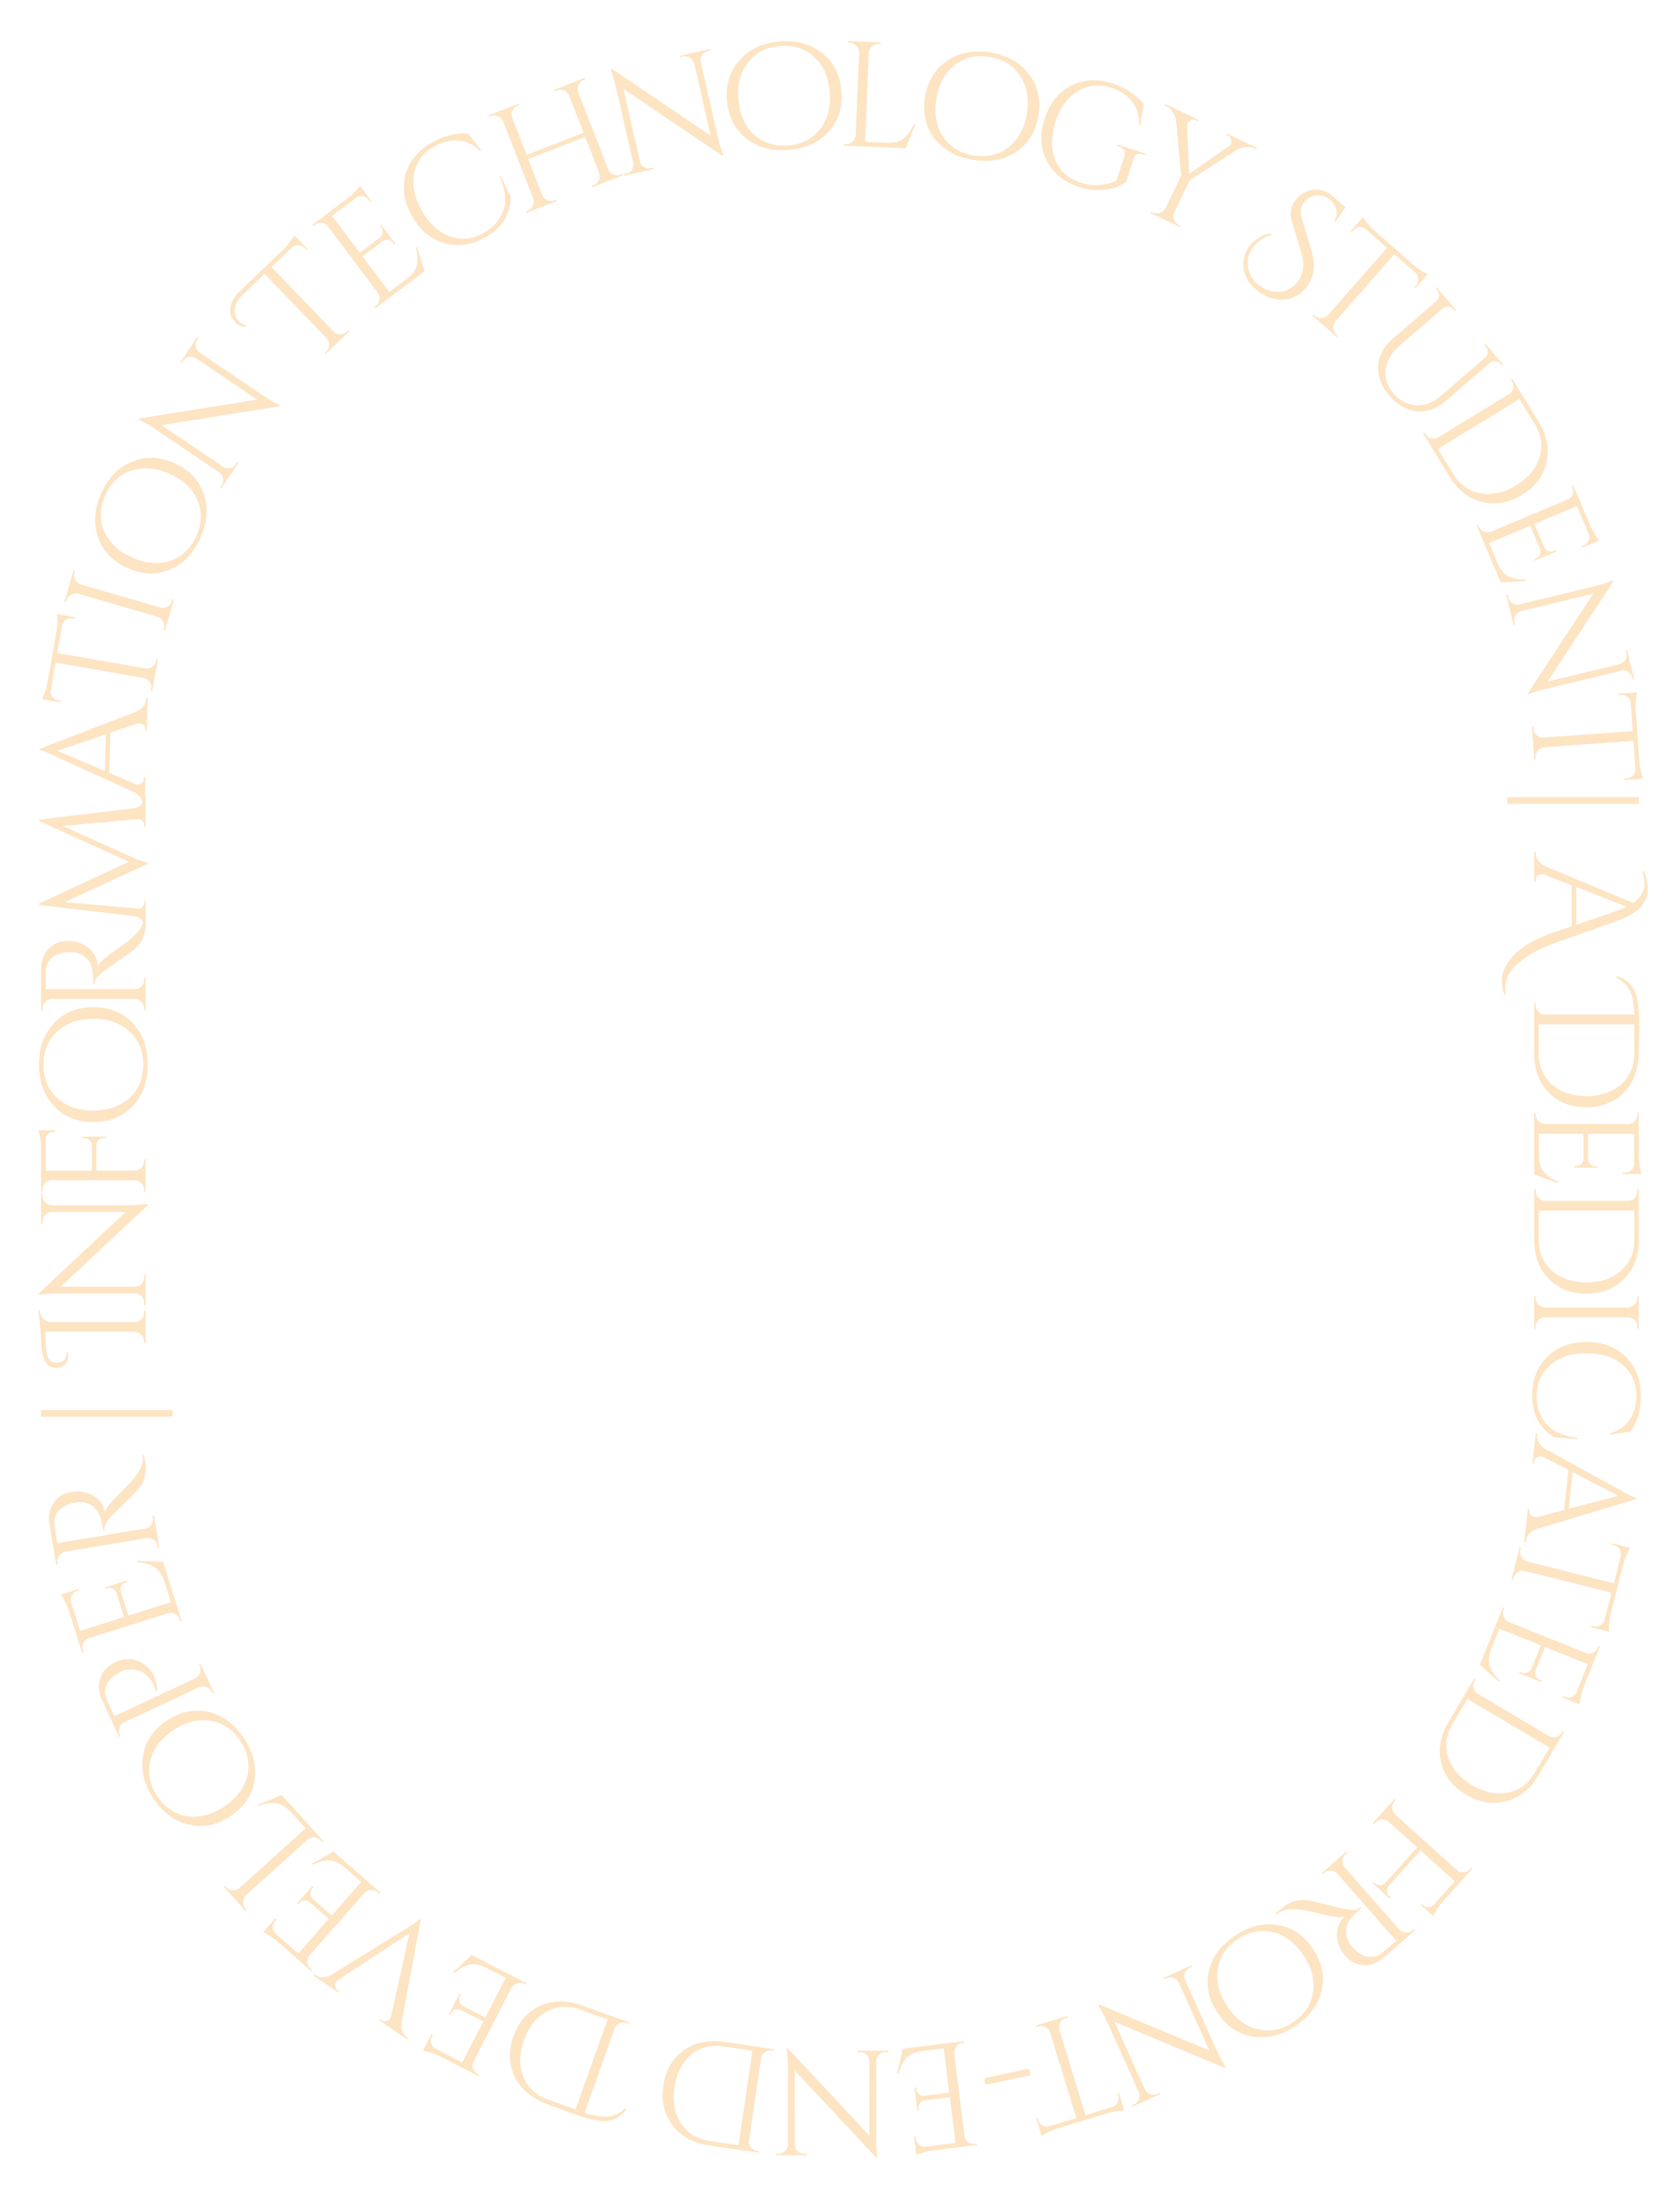 <svg width="360" height="471" viewBox="0 0 360 471" fill="none" xmlns="http://www.w3.org/2000/svg">
<path d="M323.004 170.747H351.164V172.187H323.004V170.747Z" fill="#FDE4C3"/>
<path d="M352.252 186.563C352.828 187.95 353.116 189.283 353.116 190.563C353.116 191.63 352.721 192.728 351.932 193.859C351.505 194.478 350.673 195.171 349.436 195.939C348.582 196.451 347.036 197.102 344.796 197.891L333.724 201.795C331.249 202.691 329.286 203.598 327.836 204.515C326.364 205.454 325.265 206.307 324.54 207.075C323.793 207.843 323.27 208.643 322.972 209.475C322.673 210.307 322.524 210.99 322.524 211.523C322.524 212.078 322.566 212.568 322.652 212.995L322.332 213.027C321.99 212.003 321.82 211 321.82 210.019C321.82 209.038 322.076 208.056 322.588 207.075C323.078 206.094 323.772 205.176 324.668 204.323C326.524 202.488 329.35 200.931 333.148 199.651L336.796 198.403V189.635L331.1 187.427C330.844 187.32 330.588 187.267 330.332 187.267C330.076 187.267 329.798 187.374 329.5 187.587C329.222 187.822 329.084 188.174 329.084 188.643V188.899H328.764V182.467H329.084V182.755C329.084 183.267 329.233 183.768 329.532 184.259C329.852 184.75 330.321 185.155 330.94 185.475L349.948 193.411C351.59 192.259 352.412 190.83 352.412 189.123C352.412 188.355 352.252 187.534 351.932 186.659L352.252 186.563ZM337.756 189.987V198.083L345.212 195.555C346.641 195.064 347.761 194.616 348.572 194.211L337.756 189.987Z" fill="#FDE4C3"/>
<path d="M346.492 209.062C348.305 209.68 349.553 210.715 350.236 212.166C350.918 213.616 351.26 216.187 351.26 219.878C351.26 220.646 351.228 222.587 351.164 225.702C351.1 227.963 350.609 229.958 349.692 231.686C348.774 233.414 347.473 234.758 345.788 235.718C344.124 236.699 342.182 237.19 339.964 237.19C336.614 237.19 333.905 236.123 331.836 233.99C329.788 231.878 328.764 229.115 328.764 225.702V214.854L329.084 214.886V215.27C329.084 215.803 329.254 216.262 329.596 216.646C329.958 217.03 330.396 217.254 330.908 217.318H350.204C350.14 214.651 349.724 212.763 348.956 211.654C348.55 211.078 348.156 210.64 347.772 210.342C347.409 210.043 346.94 209.734 346.364 209.414L346.492 209.062ZM350.204 219.398H329.724V225.702C329.724 228.411 330.662 230.598 332.54 232.262C334.417 233.947 336.892 234.79 339.964 234.79C341.99 234.79 343.772 234.406 345.308 233.638C346.865 232.891 348.07 231.824 348.924 230.438C349.777 229.072 350.204 227.494 350.204 225.702V219.398Z" fill="#FDE4C3"/>
<path d="M329.084 238.723C329.084 239.277 329.276 239.747 329.66 240.131C330.065 240.536 330.545 240.749 331.1 240.771H349.02C349.532 240.771 349.958 240.568 350.3 240.163C350.662 239.757 350.844 239.277 350.844 238.723V238.339L351.164 238.307V247.683C351.164 248.344 351.228 249.059 351.356 249.827C351.484 250.616 351.612 251.171 351.74 251.491H347.708V251.171H348.284C348.796 251.171 349.233 250.989 349.596 250.627C349.958 250.285 350.15 249.869 350.172 249.379V242.851H340.284V248.259C340.305 248.685 340.465 249.048 340.764 249.347C341.062 249.645 341.436 249.795 341.884 249.795H342.332V250.115H337.276V249.795H337.756C338.182 249.795 338.545 249.645 338.844 249.347C339.142 249.069 339.302 248.717 339.324 248.291V242.851H329.756V247.427C329.756 249.005 330.108 250.211 330.812 251.043C331.516 251.875 332.561 252.568 333.948 253.123V253.443L328.764 251.587V238.307H329.084V238.723Z" fill="#FDE4C3"/>
<path d="M351.164 265.601C351.164 269.015 350.129 271.777 348.06 273.889C346.012 276.023 343.313 277.089 339.964 277.089C336.614 277.089 333.905 276.023 331.836 273.889C329.788 271.777 328.764 269.015 328.764 265.601V254.753H329.084V255.169C329.084 255.724 329.276 256.193 329.66 256.577C330.065 256.983 330.545 257.196 331.1 257.217H349.02C349.532 257.217 349.958 257.004 350.3 256.577C350.662 256.172 350.844 255.703 350.844 255.169V254.785L351.164 254.753V265.601ZM350.204 259.297H329.724V265.601C329.724 267.393 330.15 268.972 331.004 270.337C331.857 271.724 333.052 272.791 334.588 273.537C336.145 274.305 337.937 274.689 339.964 274.689C343.036 274.689 345.51 273.847 347.388 272.161C349.265 270.497 350.204 268.311 350.204 265.601V259.297Z" fill="#FDE4C3"/>
<path d="M329.084 278.025C329.084 278.58 329.276 279.049 329.66 279.433C330.065 279.838 330.545 280.052 331.1 280.073H348.86C349.414 280.052 349.884 279.838 350.268 279.433C350.652 279.049 350.844 278.58 350.844 278.025V277.609H351.164V284.617H350.844V284.201C350.844 283.646 350.652 283.166 350.268 282.761C349.884 282.377 349.414 282.174 348.86 282.153H331.1C330.545 282.153 330.065 282.356 329.66 282.761C329.276 283.166 329.084 283.646 329.084 284.201V284.617H328.764V277.609H329.084V278.025Z" fill="#FDE4C3"/>
<path d="M328.316 298.889C328.337 295.518 329.414 292.766 331.548 290.633C333.681 288.521 336.486 287.465 339.964 287.465C343.462 287.465 346.278 288.521 348.412 290.633C350.545 292.766 351.612 295.582 351.612 299.081C351.612 301.94 350.886 304.468 349.436 306.665L344.924 307.305V307.017C346.758 306.548 348.166 305.598 349.148 304.169C350.15 302.74 350.652 301.044 350.652 299.081C350.652 296.286 349.681 294.046 347.74 292.361C345.798 290.697 343.228 289.865 340.028 289.865C336.828 289.865 334.246 290.686 332.284 292.329C330.342 293.993 329.34 296.18 329.276 298.889C329.276 301.278 329.926 303.273 331.228 304.873C332.636 306.601 334.929 307.646 338.108 308.009V308.265L333.084 307.881C329.905 305.94 328.316 302.942 328.316 298.889Z" fill="#FDE4C3"/>
<path d="M326.993 330.119L326.967 330.373L326.649 330.34L327.391 323.179L327.709 323.212L327.679 323.498C327.633 323.944 327.737 324.287 327.991 324.528C328.264 324.792 328.527 324.937 328.782 324.964C329.037 324.99 329.296 324.974 329.559 324.915L335.181 323.439L336.072 314.845L330.85 312.148C330.604 312.037 330.354 311.968 330.099 311.942C329.866 311.918 329.589 311.996 329.27 312.178C328.97 312.383 328.797 312.708 328.751 313.153L328.721 313.44L328.403 313.407L329.066 307.009L329.384 307.042L329.354 307.329C329.299 307.859 329.415 308.397 329.702 308.941C329.989 309.485 330.445 309.951 331.07 310.337L347.449 319.305C349.086 320.268 350.138 320.774 350.605 320.822L350.575 321.109L329.289 327.525C328.6 327.754 328.06 328.106 327.667 328.58C327.275 329.054 327.05 329.567 326.993 330.119ZM336.987 315.326L336.176 323.156L346.789 320.395L336.987 315.326Z" fill="#FDE4C3"/>
<path d="M341.526 348.359C342.022 348.484 342.491 348.415 342.931 348.151C343.392 347.893 343.692 347.529 343.833 347.058L345.314 341.162L326.725 336.49C326.181 336.375 325.677 336.457 325.211 336.736C324.74 337.036 324.436 337.454 324.301 337.992L324.2 338.396L323.89 338.318L325.598 331.521L325.908 331.599L325.807 332.002C325.671 332.54 325.743 333.042 326.022 333.508C326.296 333.995 326.689 334.314 327.201 334.464L345.821 339.144L347.303 333.248C347.408 332.746 347.318 332.272 347.034 331.827C346.765 331.408 346.382 331.136 345.886 331.011L345.358 330.878L345.405 330.56L349.316 331.543C349.114 331.822 348.854 332.329 348.538 333.063C348.221 333.797 347.982 334.485 347.821 335.127L345.185 345.616C344.93 346.63 344.792 347.486 344.77 348.185C344.764 348.909 344.774 349.352 344.8 349.512L340.889 348.529L340.998 348.227L341.526 348.359Z" fill="#FDE4C3"/>
<path d="M322.216 344.785C322.009 345.3 322.013 345.807 322.226 346.306C322.452 346.833 322.818 347.21 323.324 347.436L339.956 354.109C340.431 354.3 340.902 354.27 341.37 354.021C341.858 353.78 342.205 353.402 342.411 352.888L342.554 352.531L342.863 352.621L339.372 361.322C339.126 361.936 338.919 362.623 338.752 363.384C338.577 364.164 338.489 364.726 338.488 365.071L334.746 363.57L334.866 363.273L335.4 363.487C335.875 363.678 336.349 363.672 336.82 363.471C337.284 363.289 337.617 362.974 337.82 362.527L340.25 356.468L331.073 352.787L329.06 357.806C328.921 358.21 328.934 358.606 329.1 358.994C329.266 359.382 329.557 359.66 329.973 359.827L330.389 359.994L330.269 360.291L325.577 358.408L325.696 358.111L326.142 358.29C326.538 358.449 326.93 358.445 327.318 358.279C327.699 358.133 327.978 357.866 328.157 357.478L330.183 352.429L321.303 348.866L319.599 353.113C319.011 354.578 318.889 355.828 319.232 356.862C319.576 357.897 320.288 358.929 321.368 359.961L321.249 360.257L317.129 356.605L322.074 344.28L322.371 344.399L322.216 344.785Z" fill="#FDE4C3"/>
<path d="M329.675 380.253C327.936 383.19 325.639 385.041 322.782 385.804C319.933 386.597 317.068 386.141 314.185 384.435C311.303 382.73 309.514 380.432 308.82 377.542C308.133 374.681 308.659 371.782 310.397 368.845L315.922 359.509L316.197 359.672L315.985 360.03C315.703 360.507 315.629 361.009 315.764 361.535C315.906 362.09 316.211 362.518 316.677 362.819L332.099 371.945C332.54 372.206 333.016 372.24 333.527 372.046C334.045 371.882 334.44 371.571 334.712 371.112L334.907 370.781L335.199 370.917L329.675 380.253ZM332.059 374.338L314.434 363.908L311.223 369.334C310.311 370.876 309.874 372.452 309.913 374.061C309.941 375.689 310.426 377.216 311.368 378.641C312.317 380.095 313.663 381.338 315.407 382.37C318.051 383.934 320.61 384.469 323.084 383.975C325.547 383.499 327.469 382.095 328.848 379.764L332.059 374.338Z" fill="#FDE4C3"/>
<path d="M294.66 403.402C294.977 403.688 295.347 403.819 295.768 403.797C296.176 403.79 296.53 403.636 296.831 403.333L303.679 395.719L297.564 390.22C297.152 389.849 296.66 389.678 296.087 389.709C295.531 389.753 295.067 389.982 294.696 390.394L294.418 390.703L294.18 390.489L298.866 385.279L299.104 385.493L298.826 385.802C298.455 386.215 298.284 386.692 298.313 387.234C298.343 387.807 298.557 388.286 298.955 388.673L312.279 400.656C312.66 400.999 313.12 401.126 313.659 401.037C314.2 400.978 314.648 400.75 315.005 400.353L315.262 400.068L315.521 400.258L309.251 407.229C308.638 407.911 308.151 408.564 307.791 409.187C307.432 409.811 307.212 410.23 307.133 410.446L304.444 408.028L304.658 407.79L305.015 408.111C305.332 408.396 305.702 408.528 306.124 408.505C306.561 408.497 306.93 408.327 307.23 407.994L311.745 402.973L304.393 396.361L297.567 403.951C297.297 404.282 297.174 404.659 297.196 405.081C297.218 405.503 297.396 405.863 297.729 406.163L298.062 406.462L297.848 406.7L294.089 403.319L294.303 403.081L294.66 403.402Z" fill="#FDE4C3"/>
<path d="M297.644 417.047L299.183 415.696L286.6 401.364C286.234 400.948 285.773 400.714 285.217 400.662C284.659 400.641 284.163 400.821 283.731 401.201L283.442 401.454L283.207 401.235L288.473 396.611L288.684 396.851L288.372 397.126C287.955 397.492 287.729 397.946 287.694 398.488C287.642 399.044 287.792 399.537 288.142 399.968L299.859 413.314C300.241 413.716 300.711 413.928 301.269 413.95C301.825 414.001 302.312 413.843 302.728 413.477L303.041 413.203L303.252 413.443L296.76 419.144C295.301 420.425 293.796 421.022 292.244 420.937C290.707 420.867 289.368 420.183 288.228 418.885C287.102 417.602 286.524 416.136 286.496 414.486C286.465 412.867 287.018 411.558 288.157 410.558C287.818 410.657 287.34 410.679 286.724 410.624C286.106 410.599 285.513 410.523 284.947 410.395C281.837 409.634 279.87 409.204 279.045 409.105C278.234 409.022 277.663 408.97 277.332 408.948C277.015 408.943 276.682 408.951 276.332 408.974C275.983 408.997 275.662 409.051 275.369 409.138C274.707 409.322 274.112 409.646 273.583 410.11L273.372 409.87L274.694 408.709C275.384 408.103 276.13 407.661 276.935 407.38C277.753 407.116 278.427 406.978 278.957 406.968C279.485 406.987 279.967 407.018 280.402 407.061C280.836 407.135 282.161 407.448 284.377 408C286.594 408.552 287.867 408.854 288.196 408.905C288.539 408.973 288.883 409.026 289.229 409.063C290.22 409.158 290.973 408.98 291.486 408.53L291.697 408.77C291.554 408.867 291.379 409.006 291.171 409.189C290.962 409.372 290.713 409.606 290.422 409.889C288.477 411.682 287.958 413.614 288.867 415.684C289.052 416.089 289.264 416.427 289.504 416.7C289.757 416.988 289.919 417.173 289.989 417.253C290.964 418.299 292.005 418.918 293.111 419.111C294.217 419.304 295.24 419.03 296.18 418.29C296.579 417.968 297.067 417.554 297.644 417.047Z" fill="#FDE4C3"/>
<path d="M283.166 426.473C282.435 429.526 280.551 432.044 277.516 434.029C274.462 436.025 271.391 436.746 268.301 436.192C265.223 435.655 262.733 433.932 260.83 431.022C258.927 428.111 258.341 425.13 259.073 422.077C259.816 419.042 261.714 416.527 264.768 414.531C267.803 412.546 270.86 411.822 273.938 412.358C277.027 412.913 279.524 414.645 281.427 417.555C283.329 420.466 283.909 423.438 283.166 426.473ZM272.877 413.893C270.285 413.243 267.757 413.723 265.293 415.334C262.829 416.945 261.384 419.062 260.958 421.686C260.514 424.321 261.168 426.977 262.919 429.656C264.67 432.334 266.842 433.998 269.434 434.649C272.007 435.311 274.526 434.836 276.99 433.225C279.455 431.614 280.908 429.491 281.352 426.856C281.778 424.233 281.115 421.582 279.364 418.904C277.613 416.225 275.451 414.555 272.877 413.893Z" fill="#FDE4C3"/>
<path d="M243.025 450.742C243.512 450.522 243.851 450.159 244.043 449.651C244.244 449.163 244.245 448.671 244.045 448.176L237.259 433.123C236.75 431.995 236.2 430.956 235.608 430.006L235.313 429.507L235.575 429.389L259.129 439.2L252.579 424.672C252.36 424.185 251.997 423.846 251.489 423.654C250.99 423.481 250.497 423.504 250.011 423.724L249.456 423.973L249.325 423.682L255.334 420.973L255.466 421.264L254.912 421.514C254.425 421.733 254.082 422.087 253.881 422.576C253.689 423.083 253.706 423.59 253.934 424.096L260.76 439.236C261.295 440.423 261.841 441.452 262.398 442.324L262.666 442.765L262.375 442.896L238.822 433.085L245.345 447.555C245.592 448.052 245.965 448.387 246.464 448.559C246.972 448.752 247.469 448.738 247.956 448.519L248.51 448.269L248.641 448.561L242.632 451.27L242.5 450.978L243.025 450.742Z" fill="#FDE4C3"/>
<path d="M222.51 454.156C222.66 454.646 222.962 455.011 223.415 455.251C223.874 455.512 224.342 455.581 224.817 455.457L230.63 453.676L225.013 435.349C224.83 434.825 224.498 434.436 224.019 434.181C223.519 433.933 223.004 433.89 222.473 434.052L222.075 434.174L221.982 433.868L228.682 431.815L228.776 432.121L228.378 432.243C227.848 432.405 227.455 432.726 227.201 433.206C226.926 433.692 226.856 434.193 226.992 434.709L232.619 453.066L238.432 451.284C238.915 451.114 239.274 450.792 239.508 450.319C239.728 449.872 239.763 449.404 239.613 448.914L239.454 448.394L239.75 448.27L240.932 452.125C240.588 452.096 240.02 452.136 239.228 452.245C238.436 452.354 237.724 452.505 237.092 452.699L226.75 455.869C225.751 456.175 224.947 456.5 224.338 456.843C223.715 457.212 223.341 457.449 223.217 457.554L222.036 453.699L222.351 453.636L222.51 454.156Z" fill="#FDE4C3"/>
<path d="M220.743 443.796L220.703 444.524L211.317 446.538L210.982 445.89L211.015 445.13L220.401 443.116L220.743 443.796Z" fill="#FDE4C3"/>
<path d="M206.252 437.579C205.702 437.647 205.26 437.896 204.926 438.324C204.574 438.776 204.421 439.279 204.468 439.832L206.677 457.616C206.74 458.124 206.994 458.522 207.438 458.811C207.885 459.121 208.384 459.242 208.934 459.173L209.315 459.126L209.386 459.44L200.082 460.595C199.425 460.677 198.724 460.828 197.978 461.05C197.21 461.274 196.676 461.47 196.374 461.636L195.877 457.635L196.194 457.595L196.265 458.167C196.328 458.675 196.562 459.087 196.967 459.402C197.35 459.72 197.787 459.859 198.276 459.82L204.755 459.015L203.536 449.202L198.169 449.869C197.748 449.943 197.408 450.146 197.149 450.479C196.889 450.813 196.787 451.202 196.842 451.646L196.897 452.091L196.58 452.13L195.957 447.113L196.274 447.073L196.333 447.55C196.386 447.973 196.579 448.315 196.912 448.574C197.224 448.836 197.593 448.952 198.019 448.92L203.418 448.25L202.238 438.755L197.697 439.319C196.131 439.513 194.978 440.011 194.239 440.812C193.5 441.614 192.941 442.736 192.561 444.181L192.244 444.22L193.447 438.847L206.626 437.21L206.665 437.528L206.252 437.579Z" fill="#FDE4C3"/>
<path d="M166.858 461.321C167.392 461.321 167.85 461.13 168.235 460.746C168.619 460.384 168.822 459.936 168.844 459.403L168.859 442.891C168.86 441.653 168.787 440.48 168.638 439.371L168.575 438.795L168.863 438.795L186.286 457.435L186.3 441.499C186.301 440.965 186.109 440.507 185.726 440.122C185.342 439.759 184.883 439.577 184.35 439.577L183.742 439.576L183.742 439.256L190.334 439.262L190.334 439.582L189.726 439.582C189.193 439.581 188.734 439.762 188.35 440.125C187.965 440.508 187.773 440.977 187.772 441.532L187.757 458.14C187.756 459.441 187.83 460.604 187.978 461.628L188.041 462.14L187.721 462.14L170.298 443.5L170.284 459.372C170.305 459.927 170.507 460.386 170.891 460.749C171.274 461.133 171.733 461.325 172.266 461.326L172.874 461.326L172.874 461.646L166.282 461.64L166.282 461.32L166.858 461.321Z" fill="#FDE4C3"/>
<path d="M151.887 459.533C148.509 459.039 145.926 457.615 144.136 455.261C142.322 452.926 141.658 450.101 142.143 446.787C142.628 443.473 144.076 440.947 146.487 439.208C148.874 437.488 151.756 436.875 155.133 437.37L165.866 438.942L165.82 439.259L165.408 439.198C164.859 439.118 164.367 439.24 163.932 439.564C163.472 439.907 163.191 440.351 163.09 440.896L160.493 458.627C160.419 459.134 160.568 459.587 160.941 459.986C161.289 460.404 161.727 460.651 162.255 460.729L162.635 460.784L162.62 461.106L151.887 459.533ZM158.263 459.497L161.231 439.233L154.994 438.32C153.221 438.06 151.597 438.254 150.122 438.9C148.626 439.543 147.398 440.571 146.437 441.982C145.451 443.412 144.811 445.129 144.518 447.135C144.072 450.174 144.548 452.745 145.943 454.847C147.317 456.945 149.345 458.191 152.026 458.584L158.263 459.497Z" fill="#FDE4C3"/>
<path d="M134.306 451.816C133.114 453.317 131.72 454.145 130.125 454.3C128.529 454.456 125.993 453.914 122.517 452.675C121.793 452.417 119.975 451.735 117.063 450.628C114.955 449.808 113.241 448.676 111.921 447.232C110.602 445.787 109.773 444.11 109.435 442.2C109.069 440.304 109.259 438.31 110.004 436.22C111.129 433.066 113.044 430.872 115.748 429.639C118.425 428.42 121.371 428.383 124.587 429.529L134.804 433.173L134.667 433.464L134.305 433.335C133.803 433.155 133.313 433.162 132.837 433.355C132.354 433.567 131.996 433.904 131.763 434.365L125.283 452.54C127.816 453.375 129.734 453.618 131.037 453.267C131.715 453.078 132.26 452.854 132.67 452.592C133.073 452.351 133.522 452.013 134.017 451.578L134.306 451.816ZM123.323 451.841L130.202 432.551L124.264 430.434C121.712 429.524 119.337 429.673 117.139 430.883C114.921 432.085 113.297 434.133 112.265 437.026C111.584 438.935 111.347 440.742 111.555 442.447C111.735 444.165 112.335 445.658 113.355 446.928C114.354 448.19 115.698 449.122 117.386 449.724L123.323 451.841Z" fill="#FDE4C3"/>
<path d="M112.352 424.921C111.859 424.667 111.353 424.624 110.836 424.79C110.291 424.965 109.881 425.294 109.609 425.778L101.419 441.717C101.185 442.172 101.17 442.644 101.375 443.133C101.57 443.641 101.914 444.022 102.407 444.275L102.749 444.451L102.631 444.75L94.291 440.465C93.703 440.163 93.038 439.893 92.297 439.656C91.536 439.409 90.984 439.269 90.641 439.237L92.484 435.651L92.768 435.797L92.505 436.309C92.271 436.765 92.233 437.237 92.389 437.725C92.527 438.203 92.809 438.564 93.236 438.808L99.043 441.791L103.562 432.996L98.751 430.524C98.362 430.348 97.966 430.325 97.564 430.454C97.162 430.583 96.859 430.847 96.654 431.246L96.449 431.644L96.165 431.498L98.475 427.001L98.76 427.147L98.541 427.574C98.346 427.953 98.313 428.344 98.442 428.746C98.552 429.139 98.792 429.442 99.162 429.656L104 432.142L108.373 423.632L104.303 421.541C102.899 420.819 101.666 420.581 100.604 420.827C99.542 421.073 98.448 421.686 97.321 422.666L97.036 422.52L101.056 418.757L112.868 424.826L112.722 425.111L112.352 424.921Z" fill="#FDE4C3"/>
<path d="M72.496 426.795L67.177 423.18L67.357 422.915L67.595 423.077C68.036 423.377 68.564 423.529 69.18 423.535C69.783 423.558 70.394 423.38 71.013 423.001L87.087 413.072C88.711 412.086 89.655 411.4 89.919 411.011L90.157 411.173L86.063 433.192C85.926 433.925 85.989 434.573 86.25 435.138C86.481 435.708 86.817 436.143 87.259 436.443L87.47 436.587L87.29 436.851L81.336 432.804L81.516 432.539L81.754 432.701C82.124 432.953 82.491 433.021 82.853 432.906C83.185 432.797 83.423 432.636 83.567 432.424C83.699 432.23 83.793 431.997 83.848 431.726L87.743 414.098L72.548 424.044C72.333 424.208 72.16 424.387 72.028 424.581C71.884 424.793 71.831 425.079 71.87 425.441C71.878 425.808 72.068 426.117 72.438 426.369L72.676 426.531L72.496 426.795Z" fill="#FDE4C3"/>
<path d="M80.942 405.343C80.526 404.977 80.047 404.811 79.505 404.845C78.933 404.882 78.456 405.101 78.073 405.503L66.232 418.954C65.894 419.339 65.764 419.793 65.843 420.317C65.907 420.857 66.148 421.31 66.564 421.677L66.853 421.93L66.665 422.192L59.627 415.996C59.131 415.559 58.552 415.135 57.891 414.724C57.214 414.298 56.713 414.028 56.389 413.913L59.053 410.886L59.293 411.098L58.912 411.53C58.574 411.914 58.421 412.362 58.454 412.874C58.47 413.372 58.656 413.791 59.01 414.131L63.91 418.445L70.443 411.023L66.384 407.449C66.05 407.183 65.672 407.064 65.25 407.091C64.829 407.118 64.47 407.299 64.174 407.635L63.878 407.972L63.638 407.76L66.978 403.965L67.219 404.177L66.902 404.537C66.62 404.857 66.492 405.228 66.519 405.65C66.53 406.057 66.688 406.41 66.994 406.708L71.078 410.302L77.4 403.12L73.965 400.097C72.78 399.054 71.643 398.521 70.553 398.5C69.463 398.479 68.252 398.805 66.92 399.48L66.68 399.268L71.498 396.603L81.466 405.378L81.254 405.618L80.942 405.343Z" fill="#FDE4C3"/>
<path d="M68.74 394.242C68.369 393.83 67.912 393.61 67.37 393.583C66.797 393.553 66.298 393.716 65.872 394.072L52.708 405.946C52.31 406.333 52.105 406.806 52.091 407.364C52.047 407.921 52.211 408.405 52.583 408.817L52.861 409.126L52.624 409.34L47.93 404.137L48.167 403.922L48.446 404.231C48.96 404.802 49.599 405.016 50.361 404.874C50.728 404.802 51.045 404.645 51.315 404.402L65.476 391.627L62.411 388.229C61.354 387.057 60.285 386.398 59.205 386.252C58.125 386.105 56.885 386.291 55.483 386.808L55.269 386.57L60.362 384.476L69.257 394.337L69.019 394.551L68.74 394.242Z" fill="#FDE4C3"/>
<path d="M40.518 390.843C37.458 390.145 34.919 388.29 32.901 385.276C30.871 382.245 30.116 379.182 30.637 376.086C31.139 373.003 32.835 370.493 35.724 368.558C38.614 366.624 41.589 366.005 44.649 366.703C47.692 367.413 50.228 369.283 52.258 372.314C54.276 375.328 55.033 378.376 54.531 381.46C54.011 384.555 52.306 387.071 49.416 389.005C46.527 390.94 43.561 391.553 40.518 390.843ZM52.984 380.416C53.606 377.817 53.098 375.294 51.46 372.848C49.822 370.402 47.689 368.981 45.061 368.584C42.421 368.169 39.772 368.852 37.113 370.632C34.454 372.413 32.814 374.603 32.192 377.201C31.558 379.782 32.06 382.296 33.699 384.742C35.337 387.188 37.476 388.619 40.115 389.033C42.743 389.43 45.387 388.739 48.045 386.958C50.704 385.178 52.351 382.997 52.984 380.416Z" fill="#FDE4C3"/>
<path d="M24.838 355.969C25.689 355.571 26.562 355.375 27.459 355.379C29.13 355.376 30.61 356.049 31.901 357.4C32.356 357.87 32.679 358.308 32.869 358.714C33.429 359.912 33.69 361.05 33.652 362.127L33.362 362.263C33.012 360.708 32.248 359.475 31.069 358.566C30.031 357.757 28.803 357.447 27.385 357.639C26.945 357.704 26.55 357.818 26.203 357.98C25.855 358.143 25.642 358.242 25.565 358.279C24.23 358.95 23.325 359.809 22.849 360.856C22.353 361.911 22.39 363.048 22.959 364.266L24.518 367.599L41.824 359.508C42.317 359.254 42.666 358.867 42.871 358.347C43.047 357.817 43.018 357.301 42.783 356.799L42.606 356.422L42.896 356.286L45.865 362.635L45.575 362.77L45.398 362.393C45.164 361.891 44.791 361.547 44.28 361.362C43.742 361.166 43.216 361.176 42.705 361.392L26.501 368.968C26.044 369.252 25.743 369.64 25.597 370.133C25.431 370.634 25.461 371.127 25.687 371.61L25.849 371.958L25.573 372.122L22.035 364.556C21.168 362.701 20.988 361.007 21.496 359.474C21.985 357.951 23.099 356.782 24.838 355.969Z" fill="#FDE4C3"/>
<path d="M38.508 346.904C38.341 346.376 38.016 345.986 37.534 345.736C37.025 345.472 36.503 345.413 35.968 345.56L18.884 350.97C18.396 351.124 18.05 351.446 17.847 351.936C17.624 352.431 17.596 352.944 17.763 353.473L17.879 353.839L17.584 353.966L14.754 345.027C14.554 344.397 14.277 343.735 13.923 343.041C13.563 342.327 13.274 341.837 13.055 341.571L16.899 340.354L16.995 340.659L16.446 340.832C15.958 340.987 15.596 341.292 15.36 341.747C15.117 342.182 15.06 342.637 15.187 343.111L17.158 349.334L26.585 346.35L24.952 341.194C24.803 340.794 24.541 340.496 24.166 340.301C23.791 340.107 23.39 340.077 22.963 340.212L22.536 340.348L22.439 340.043L27.26 338.516L27.356 338.822L26.899 338.966C26.492 339.095 26.191 339.347 25.997 339.722C25.796 340.076 25.749 340.46 25.858 340.874L27.5 346.06L36.621 343.172L35.24 338.809C34.764 337.304 34.064 336.261 33.142 335.681C32.22 335.1 31.014 334.754 29.524 334.644L29.428 334.339L34.93 334.544L38.939 347.204L38.634 347.301L38.508 346.904Z" fill="#FDE4C3"/>
<path d="M11.949 328.517L12.285 330.537L31.099 327.414C31.646 327.323 32.088 327.055 32.425 326.61C32.738 326.147 32.847 325.631 32.752 325.063L32.69 324.684L33 324.6L34.148 331.514L33.832 331.566L33.764 331.156C33.673 330.609 33.407 330.177 32.965 329.861C32.52 329.524 32.022 329.391 31.471 329.46L13.951 332.369C13.408 332.481 12.979 332.768 12.667 333.231C12.33 333.676 12.207 334.172 12.298 334.72L12.366 335.13L12.05 335.182L10.635 326.659C10.317 324.744 10.604 323.15 11.496 321.877C12.366 320.608 13.654 319.832 15.359 319.549C17.042 319.27 18.592 319.553 20.009 320.399C21.401 321.228 22.22 322.389 22.468 323.883C22.563 323.543 22.797 323.126 23.169 322.632C23.517 322.12 23.894 321.657 24.301 321.244C26.589 319.004 27.993 317.56 28.512 316.912C29.011 316.267 29.356 315.809 29.549 315.539C29.721 315.273 29.89 314.985 30.055 314.677C30.22 314.368 30.343 314.067 30.424 313.772C30.617 313.113 30.656 312.436 30.541 311.741L30.857 311.689L31.145 313.425C31.295 314.33 31.277 315.198 31.091 316.029C30.883 316.864 30.644 317.509 30.374 317.965C30.079 318.403 29.798 318.796 29.531 319.143C29.24 319.472 28.275 320.433 26.636 322.024C24.997 323.615 24.069 324.537 23.852 324.789C23.613 325.045 23.387 325.31 23.172 325.583C22.569 326.375 22.323 327.108 22.434 327.782L22.119 327.834C22.112 327.662 22.086 327.44 22.04 327.166C21.995 326.892 21.928 326.557 21.841 326.161C21.345 323.562 19.978 322.102 17.74 321.781C17.299 321.725 16.899 321.727 16.541 321.786C16.162 321.849 15.92 321.889 15.815 321.907C14.412 322.183 13.336 322.74 12.589 323.577C11.841 324.415 11.534 325.429 11.666 326.618C11.729 327.126 11.823 327.759 11.949 328.517Z" fill="#FDE4C3"/>
<path d="M36.96 303.454H8.8V302.014H36.96V303.454Z" fill="#FDE4C3"/>
<path d="M30.88 281.143V280.727H31.2V287.735H30.88V287.319C30.88 286.765 30.688 286.285 30.304 285.879C29.898 285.474 29.418 285.271 28.864 285.271H9.664L9.856 288.695C9.984 290.85 10.762 291.927 12.192 291.927C12.768 291.927 13.258 291.746 13.664 291.383C14.069 290.999 14.293 290.402 14.336 289.591H14.528C14.592 289.89 14.624 290.189 14.624 290.487C14.624 291.426 14.25 292.13 13.504 292.599C13.077 292.877 12.608 293.015 12.096 293.015C10.282 293.015 9.226 291.639 8.928 288.887C8.928 288.866 8.864 287.81 8.736 285.719C8.586 283.607 8.394 281.943 8.16 280.727L8.48 280.663C8.629 281.581 8.938 282.231 9.408 282.615C9.877 282.999 10.528 283.191 11.36 283.191H28.864C29.418 283.17 29.898 282.967 30.304 282.583C30.688 282.178 30.88 281.698 30.88 281.143Z" fill="#FDE4C3"/>
<path d="M9.12 256.182C9.12 256.715 9.312 257.174 9.696 257.558C10.058 257.942 10.506 258.144 11.04 258.166H27.552C28.789 258.166 29.962 258.091 31.072 257.942L31.648 257.878V258.166L13.024 275.606H28.96C29.493 275.606 29.952 275.414 30.336 275.03C30.698 274.646 30.88 274.187 30.88 273.654V273.046H31.2V279.638H30.88V279.03C30.88 278.496 30.698 278.038 30.336 277.654C29.952 277.27 29.482 277.078 28.928 277.078H12.32C11.018 277.078 9.856 277.152 8.832 277.302L8.32 277.366V277.046L26.944 259.606H11.072C10.517 259.627 10.058 259.83 9.696 260.214C9.312 260.598 9.12 261.056 9.12 261.59V262.198H8.8V255.606H9.12V256.182Z" fill="#FDE4C3"/>
<path d="M9.152 242.091H11.84V242.411H11.36C10.933 242.411 10.57 242.561 10.272 242.859C9.952 243.158 9.792 243.531 9.792 243.979V250.731H19.68V245.323C19.658 244.897 19.498 244.534 19.2 244.235C18.901 243.937 18.538 243.787 18.112 243.787H17.632V243.467H22.688V243.787H22.208C21.781 243.787 21.418 243.937 21.12 244.235C20.821 244.513 20.661 244.865 20.64 245.291V250.731H28.864C29.418 250.731 29.898 250.529 30.304 250.123C30.688 249.718 30.88 249.238 30.88 248.683V248.267H31.2V255.275H30.88V254.859C30.88 254.305 30.688 253.835 30.304 253.451C29.898 253.046 29.418 252.833 28.864 252.811H10.944C10.432 252.811 10.005 253.025 9.664 253.451C9.301 253.857 9.12 254.326 9.12 254.859V255.243L8.8 255.275V245.899C8.8 245.238 8.736 244.523 8.608 243.755C8.48 242.966 8.352 242.411 8.224 242.091H9.152Z" fill="#FDE4C3"/>
<path d="M11.584 236.921C9.429 234.638 8.352 231.683 8.352 228.057C8.352 224.409 9.429 221.443 11.584 219.161C13.717 216.878 16.522 215.737 20 215.737C23.477 215.737 26.293 216.878 28.448 219.161C30.581 221.443 31.648 224.409 31.648 228.057C31.648 231.683 30.581 234.638 28.448 236.921C26.293 239.203 23.477 240.345 20 240.345C16.522 240.345 13.717 239.203 11.584 236.921ZM27.744 235.193C29.706 233.379 30.688 231.001 30.688 228.057C30.688 225.113 29.706 222.745 27.744 220.953C25.781 219.139 23.2 218.233 20 218.233C16.8 218.233 14.218 219.139 12.256 220.953C10.293 222.745 9.312 225.113 9.312 228.057C9.312 231.001 10.293 233.379 12.256 235.193C14.218 236.985 16.8 237.881 20 237.881C23.2 237.881 25.781 236.985 27.744 235.193Z" fill="#FDE4C3"/>
<path d="M9.792 209.833V211.881H28.864C29.418 211.881 29.898 211.689 30.304 211.305C30.688 210.899 30.88 210.409 30.88 209.833V209.449L31.2 209.417V216.425H30.88V216.009C30.88 215.454 30.688 214.985 30.304 214.601C29.92 214.195 29.45 213.982 28.896 213.961H11.136C10.581 213.982 10.112 214.195 9.728 214.601C9.322 214.985 9.12 215.454 9.12 216.009V216.425H8.8V207.785C8.8 205.843 9.344 204.318 10.432 203.209C11.498 202.099 12.896 201.545 14.624 201.545C16.33 201.545 17.813 202.078 19.072 203.145C20.309 204.19 20.928 205.47 20.928 206.985C21.077 206.665 21.376 206.291 21.824 205.865C22.25 205.417 22.698 205.022 23.168 204.681C25.792 202.846 27.413 201.651 28.032 201.097C28.629 200.542 29.045 200.147 29.28 199.913C29.493 199.678 29.706 199.422 29.92 199.145C30.133 198.867 30.304 198.59 30.432 198.313C30.73 197.694 30.88 197.033 30.88 196.329H31.2V198.089C31.2 199.006 31.04 199.859 30.72 200.649C30.378 201.438 30.037 202.035 29.696 202.441C29.333 202.825 28.992 203.166 28.672 203.465C28.33 203.742 27.221 204.531 25.344 205.833C23.466 207.134 22.4 207.891 22.144 208.105C21.866 208.318 21.6 208.542 21.344 208.777C20.618 209.459 20.256 210.142 20.256 210.825H19.936C19.957 210.654 19.968 210.43 19.968 210.153C19.968 209.875 19.957 209.534 19.936 209.129C19.872 206.483 18.762 204.819 16.608 204.137C16.181 204.009 15.786 203.945 15.424 203.945C15.04 203.945 14.794 203.945 14.688 203.945C13.258 203.987 12.106 204.361 11.232 205.065C10.357 205.769 9.888 206.718 9.824 207.913C9.802 208.425 9.792 209.065 9.792 209.833Z" fill="#FDE4C3"/>
<path d="M30.88 170.771L30.88 170.259H31.2L31.2 177.203H30.912V176.723C30.912 176.361 30.773 176.051 30.496 175.795C30.218 175.539 29.898 175.433 29.536 175.475L13.44 176.915L28.384 183.635C29.685 184.233 30.773 184.595 31.648 184.723V185.043L13.888 193.235L29.536 194.611C29.877 194.654 30.197 194.547 30.496 194.291C30.773 194.035 30.912 193.726 30.912 193.363V192.883H31.2V199.091H30.88V198.579C30.88 197.982 30.698 197.47 30.336 197.043C29.973 196.595 29.482 196.329 28.864 196.243L8.352 193.843V193.523L27.648 184.595L8.352 175.859V175.571L28.864 173.107C29.482 173.022 29.973 172.755 30.336 172.307C30.698 171.859 30.88 171.347 30.88 170.771Z" fill="#FDE4C3"/>
<path d="M31.336 149.662L31.344 149.406L31.664 149.416L31.453 156.613L31.134 156.603L31.142 156.315C31.155 155.868 31.026 155.533 30.755 155.312C30.463 155.068 30.19 154.943 29.934 154.935C29.678 154.928 29.421 154.963 29.162 155.041L23.665 156.929L23.412 165.565L28.819 167.868C29.073 167.961 29.327 168.011 29.583 168.019C29.818 168.026 30.087 167.927 30.392 167.722C30.676 167.496 30.825 167.159 30.838 166.711L30.846 166.423L31.166 166.432L30.978 172.862L30.659 172.852L30.667 172.564C30.683 172.031 30.527 171.504 30.201 170.982C29.875 170.46 29.386 170.03 28.734 169.691L11.737 161.959C10.033 161.119 8.946 160.693 8.477 160.679L8.485 160.391L29.239 152.418C29.909 152.139 30.422 151.748 30.778 151.247C31.134 150.745 31.32 150.217 31.336 149.662ZM22.464 165.154L22.694 157.285L12.314 160.823L22.464 165.154Z" fill="#FDE4C3"/>
<path d="M15.516 132.422C15.011 132.334 14.549 132.438 14.13 132.733C13.689 133.024 13.416 133.41 13.311 133.889L12.265 139.879L31.148 143.174C31.698 143.248 32.195 143.129 32.64 142.817C33.088 142.484 33.359 142.044 33.455 141.497L33.526 141.088L33.842 141.143L32.637 148.046L32.322 147.991L32.393 147.581C32.488 147.035 32.38 146.54 32.068 146.095C31.759 145.63 31.344 145.341 30.822 145.228L11.908 141.928L10.863 147.917C10.796 148.425 10.92 148.891 11.236 149.314C11.535 149.713 11.936 149.956 12.441 150.044L12.977 150.138L12.953 150.458L8.981 149.765C9.162 149.472 9.384 148.948 9.645 148.192C9.907 147.437 10.095 146.733 10.209 146.082L12.068 135.427C12.248 134.397 12.323 133.533 12.293 132.835C12.246 132.112 12.204 131.671 12.166 131.513L16.138 132.206L16.052 132.516L15.516 132.422Z" fill="#FDE4C3"/>
<path d="M35.13 134.651C35.284 134.118 35.231 133.614 34.969 133.138C34.693 132.635 34.292 132.297 33.765 132.122L16.71 127.168C16.171 127.034 15.661 127.108 15.179 127.39C14.703 127.652 14.388 128.049 14.233 128.581L14.117 128.981L13.81 128.892L15.764 122.162L16.072 122.251L15.956 122.651C15.801 123.183 15.851 123.698 16.107 124.194C16.369 124.67 16.763 124.995 17.29 125.171L34.345 130.124C34.878 130.279 35.395 130.218 35.898 129.942C36.379 129.66 36.697 129.252 36.852 128.72L36.968 128.32L37.276 128.409L35.321 135.139L35.014 135.05L35.13 134.651Z" fill="#FDE4C3"/>
<path d="M21.044 115.18C19.991 112.223 20.193 109.085 21.653 105.765C23.121 102.425 25.3 100.144 28.192 98.922C31.063 97.691 34.091 97.775 37.274 99.174C40.457 100.574 42.576 102.752 43.63 105.708C44.664 108.657 44.447 111.8 42.979 115.14C41.52 118.46 39.354 120.736 36.483 121.967C33.592 123.189 30.554 123.101 27.371 121.702C24.188 120.302 22.079 118.128 21.044 115.18ZM36.534 120.102C39.06 119.231 40.916 117.449 42.1 114.754C43.285 112.059 43.34 109.496 42.264 107.066C41.197 104.616 39.199 102.747 36.27 101.459C33.34 100.171 30.612 99.963 28.086 100.833C25.568 101.683 23.716 103.456 22.532 106.151C21.347 108.846 21.288 111.419 22.355 113.869C23.431 116.299 25.433 118.158 28.363 119.446C31.292 120.734 34.016 120.952 36.534 120.102Z" fill="#FDE4C3"/>
<path d="M42.267 72.785C41.968 73.226 41.87 73.714 41.973 74.247C42.059 74.768 42.316 75.187 42.746 75.504L56.424 84.754C57.449 85.447 58.462 86.042 59.465 86.54L59.978 86.81L59.817 87.048L34.619 91.061L47.82 99.989C48.262 100.288 48.749 100.386 49.282 100.283C49.798 100.168 50.205 99.889 50.504 99.448L50.845 98.944L51.11 99.123L47.417 104.584L47.152 104.405L47.492 103.901C47.791 103.459 47.898 102.978 47.812 102.456C47.709 101.923 47.428 101.501 46.969 101.19L33.212 91.886C32.134 91.157 31.129 90.568 30.197 90.118L29.737 89.884L29.916 89.619L55.113 85.606L41.966 76.714C41.494 76.421 41.001 76.332 40.485 76.447C39.952 76.55 39.536 76.823 39.237 77.264L38.897 77.768L38.632 77.589L42.325 72.128L42.59 72.308L42.267 72.785Z" fill="#FDE4C3"/>
<path d="M52.712 70.024C51.688 69.914 50.91 69.582 50.377 69.029C49.83 68.461 49.494 67.851 49.371 67.2C49.232 66.533 49.322 65.781 49.639 64.942C49.942 64.087 50.462 63.305 51.2 62.595L60.65 53.493C61.126 53.035 61.604 52.486 62.084 51.846C62.579 51.191 62.898 50.707 63.039 50.393L65.836 53.297L65.584 53.496L65.206 53.104C64.851 52.735 64.417 52.546 63.904 52.536C63.377 52.511 62.929 52.661 62.56 52.986L58.181 57.204L71.478 71.01C72.026 71.548 72.671 71.727 73.414 71.544C73.763 71.445 74.068 71.27 74.329 71.018L74.629 70.73L74.851 70.96L69.803 75.822L69.581 75.591L69.881 75.303C70.28 74.918 70.485 74.454 70.496 73.911C70.521 73.353 70.356 72.875 70.002 72.476L56.683 58.647L51.866 63.286C50.637 64.47 50.123 65.72 50.324 67.037C50.417 67.717 50.678 68.281 51.107 68.726C51.522 69.156 52.081 69.491 52.786 69.731L52.712 70.024Z" fill="#FDE4C3"/>
<path d="M80.517 65.557C80.96 65.224 81.221 64.789 81.297 64.251C81.378 63.684 81.26 63.172 80.944 62.715L70.183 48.386C69.875 47.977 69.457 47.758 68.928 47.728C68.386 47.682 67.893 47.825 67.45 48.158L67.143 48.389L66.925 48.152L74.422 42.521C74.951 42.124 75.484 41.644 76.021 41.08C76.575 40.504 76.942 40.069 77.121 39.774L79.542 42.998L79.286 43.19L78.941 42.73C78.633 42.32 78.225 42.079 77.718 42.007C77.227 41.922 76.779 42.019 76.374 42.296L71.154 46.216L77.092 54.123L81.416 50.875C81.745 50.602 81.939 50.256 81.998 49.838C82.057 49.42 81.953 49.032 81.684 48.673L81.415 48.315L81.67 48.123L84.707 52.166L84.451 52.358L84.162 51.974C83.906 51.633 83.569 51.433 83.151 51.373C82.75 51.301 82.372 51.385 82.018 51.624L77.668 54.891L83.414 62.541L87.073 59.793C88.335 58.845 89.088 57.84 89.33 56.777C89.573 55.715 89.5 54.462 89.11 53.021L89.366 52.828L90.995 58.088L80.376 66.063L80.184 65.807L80.517 65.557Z" fill="#FDE4C3"/>
<path d="M103.999 50.825C101.056 52.47 98.131 52.891 95.223 52.088C92.333 51.275 90.03 49.356 88.314 46.332C86.588 43.289 86.117 40.319 86.901 37.421C87.704 34.513 89.626 32.195 92.669 30.469C95.156 29.058 97.712 28.441 100.339 28.619L103.123 32.227L102.872 32.369C101.559 31.005 100.038 30.249 98.311 30.101C96.573 29.934 94.85 30.335 93.143 31.304C90.713 32.683 89.243 34.632 88.735 37.153C88.246 39.662 88.791 42.309 90.37 45.092C91.949 47.875 93.938 49.715 96.335 50.611C98.74 51.479 101.137 51.272 103.525 49.99C105.603 48.811 107.017 47.261 107.766 45.34C108.574 43.262 108.352 40.752 107.099 37.808L107.321 37.682L109.466 42.241C109.347 45.964 107.524 48.825 103.999 50.825Z" fill="#FDE4C3"/>
<path d="M127.214 39.639C127.731 39.437 128.099 39.088 128.317 38.591C128.548 38.066 128.577 37.551 128.403 37.047L125.396 29.323L113.2 34.072L116.207 41.795C116.408 42.312 116.767 42.676 117.284 42.886C117.801 43.097 118.318 43.102 118.835 42.901L119.223 42.75L119.339 43.048L112.808 45.59L112.692 45.292L113.08 45.141C113.597 44.94 113.964 44.591 114.183 44.094C114.421 43.589 114.45 43.074 114.268 42.55L107.814 25.97C107.593 25.46 107.223 25.101 106.706 24.89C106.209 24.671 105.702 24.663 105.185 24.864L104.798 25.015L104.682 24.716L111.212 22.174L111.328 22.472L110.941 22.623C110.424 22.824 110.046 23.177 109.808 23.682C109.589 24.18 109.571 24.69 109.752 25.215L112.852 33.177L125.048 28.429L121.948 20.467C121.65 19.759 121.123 19.346 120.367 19.228C120.007 19.185 119.658 19.229 119.32 19.361L118.932 19.512L118.816 19.214L125.347 16.671L125.463 16.97L125.075 17.12C124.558 17.322 124.185 17.685 123.954 18.209C123.735 18.706 123.717 19.217 123.898 19.742L130.341 36.292C130.562 36.801 130.922 37.165 131.419 37.384C131.936 37.594 132.453 37.599 132.97 37.398L133.357 37.247L133.473 37.545L126.943 40.088L126.827 39.789L127.214 39.639Z" fill="#FDE4C3"/>
<path d="M151.661 10.918C151.141 11.037 150.736 11.326 150.447 11.786C150.153 12.225 150.055 12.706 150.153 13.231L153.82 29.331C154.095 30.537 154.428 31.665 154.82 32.713L155.01 33.261L154.729 33.325L133.589 19.039L137.128 34.577C137.246 35.097 137.535 35.501 137.995 35.79C138.45 36.059 138.938 36.134 139.458 36.015L140.05 35.88L140.122 36.192L133.694 37.656L133.623 37.344L134.216 37.209C134.736 37.091 135.143 36.812 135.437 36.373C135.726 35.913 135.809 35.413 135.686 34.872L131.997 18.679C131.708 17.41 131.377 16.293 131.004 15.328L130.828 14.843L131.14 14.772L152.281 29.058L148.756 13.582C148.612 13.046 148.313 12.644 147.858 12.376C147.398 12.086 146.908 12.001 146.388 12.12L145.795 12.255L145.724 11.943L152.152 10.479L152.223 10.791L151.661 10.918Z" fill="#FDE4C3"/>
<path d="M158.525 12.812C160.631 10.484 163.491 9.177 167.107 8.892C170.743 8.604 173.784 9.445 176.23 11.413C178.673 13.36 180.032 16.066 180.306 19.533C180.58 23 179.664 25.897 177.558 28.224C175.451 30.531 172.579 31.828 168.942 32.115C165.326 32.401 162.297 31.57 159.853 29.624C157.408 27.655 156.048 24.938 155.774 21.472C155.5 18.005 156.417 15.118 158.525 12.812ZM161.52 28.786C163.483 30.599 165.931 31.39 168.866 31.158C171.801 30.926 174.084 29.762 175.716 27.664C177.369 25.564 178.07 22.92 177.818 19.73C177.566 16.54 176.458 14.038 174.496 12.224C172.555 10.409 170.117 9.617 167.182 9.849C164.247 10.081 161.953 11.246 160.3 13.346C158.668 15.444 157.979 18.087 158.231 21.277C158.483 24.468 159.579 26.97 161.52 28.786Z" fill="#FDE4C3"/>
<path d="M181.217 30.892C181.771 30.915 182.248 30.743 182.648 30.376C183.07 29.988 183.304 29.518 183.349 28.964L184.101 11.252C184.103 10.697 183.91 10.219 183.521 9.818C183.155 9.397 182.694 9.175 182.14 9.151L181.724 9.134L181.738 8.814L188.74 9.111L188.726 9.431L188.31 9.413C187.543 9.381 186.943 9.686 186.51 10.33C186.305 10.641 186.194 10.978 186.179 11.341L185.37 30.395L189.942 30.59C191.519 30.657 192.738 30.356 193.599 29.688C194.46 29.02 195.197 28.005 195.81 26.643L196.13 26.657L194.056 31.757L180.788 31.194L180.801 30.874L181.217 30.892Z" fill="#FDE4C3"/>
<path d="M202.99 12.99C205.595 11.239 208.687 10.662 212.264 11.257C215.863 11.856 218.611 13.406 220.509 15.906C222.41 18.385 223.076 21.34 222.505 24.77C221.934 28.2 220.345 30.791 217.74 32.541C215.138 34.271 212.038 34.836 208.439 34.237C204.862 33.642 202.122 32.104 200.221 29.625C198.323 27.125 197.66 24.16 198.231 20.73C198.801 17.3 200.388 14.72 202.99 12.99ZM202.041 29.215C203.508 31.448 205.693 32.807 208.597 33.29C211.501 33.774 213.998 33.194 216.088 31.552C218.199 29.914 219.517 27.517 220.042 24.36C220.568 21.204 220.097 18.508 218.631 16.275C217.185 14.044 215.011 12.688 212.107 12.204C209.203 11.721 206.695 12.298 204.584 13.937C202.494 15.579 201.186 17.978 200.661 21.134C200.136 24.291 200.596 26.984 202.041 29.215Z" fill="#FDE4C3"/>
<path d="M231.223 40.04C227.98 38.974 225.67 37.099 224.292 34.415C222.935 31.738 222.789 28.744 223.853 25.433C224.918 22.123 226.783 19.776 229.446 18.392C232.137 16.994 235.107 16.818 238.356 17.863C241.159 18.764 243.404 20.249 245.092 22.316L244.32 26.807L244.046 26.718C244.161 24.828 243.688 23.197 242.628 21.825C241.595 20.44 240.073 19.424 238.062 18.777C235.483 17.947 233.091 18.208 230.886 19.561C228.7 20.919 227.118 23.122 226.138 26.168C225.158 29.215 225.16 31.927 226.143 34.305C227.153 36.669 228.944 38.276 231.517 39.126C232.837 39.55 234.161 39.719 235.489 39.63C236.837 39.549 238.092 39.235 239.254 38.69L240.988 33.298C241.132 32.852 241.097 32.471 240.885 32.156C240.699 31.827 240.363 31.584 239.875 31.428L239.388 31.271L239.486 30.966L245.457 32.887L245.359 33.191L244.902 33.044C244.394 32.881 243.969 32.879 243.627 33.038C243.291 33.176 243.061 33.472 242.938 33.925L241.321 38.952C240.571 39.472 239.742 39.889 238.834 40.202C237.927 40.516 236.785 40.686 235.409 40.714C234.06 40.728 232.664 40.504 231.223 40.04Z" fill="#FDE4C3"/>
<path d="M269.2 31.982L268.796 31.788C268.219 31.511 267.592 31.412 266.916 31.49C266.268 31.557 265.656 31.749 265.079 32.063L254.966 38.569L251.658 45.465C251.418 45.965 251.384 46.481 251.555 47.013C251.754 47.534 252.114 47.919 252.633 48.169L252.979 48.335L252.841 48.623L246.551 45.606L246.689 45.317L247.064 45.497C247.565 45.737 248.071 45.767 248.583 45.587C249.115 45.416 249.51 45.085 249.769 44.594L253.105 37.641L252.009 25.794C251.942 25.194 251.718 24.601 251.336 24.016C250.974 23.439 250.504 23.013 249.927 22.736L249.523 22.542L249.661 22.254L256.759 25.659L256.62 25.947L256.245 25.767C255.822 25.564 255.403 25.6 254.988 25.874C254.771 26.03 254.611 26.214 254.51 26.425C254.418 26.618 254.374 26.833 254.377 27.072L254.83 37.226L263.335 31.334C263.524 31.187 263.664 31.018 263.756 30.826C263.849 30.633 263.878 30.399 263.845 30.123C263.799 29.627 263.564 29.278 263.141 29.075L262.795 28.909L262.933 28.621L269.338 31.693L269.2 31.982Z" fill="#FDE4C3"/>
<path d="M272.436 50.303C270.696 50.855 269.342 51.822 268.376 53.203C267.226 54.846 267.024 56.605 267.768 58.48C268.193 59.584 268.912 60.491 269.926 61.201C270.957 61.923 271.989 62.345 273.022 62.469C274.952 62.726 276.609 62.05 277.995 60.443C278.098 60.332 278.193 60.216 278.278 60.094C278.731 59.447 279.037 58.62 279.196 57.611C279.372 56.615 279.278 55.521 278.915 54.329L276.801 47.303C276.333 45.778 276.545 44.377 277.438 43.101C278.331 41.825 279.494 41.038 280.927 40.739C282.372 40.422 283.794 40.753 285.192 41.732C285.891 42.221 286.59 42.841 287.29 43.59L288.338 44.324L286.134 47.586L285.872 47.402C286.441 46.551 286.594 45.681 286.33 44.794C286.096 43.901 285.533 43.142 284.642 42.518C283.768 41.907 282.826 41.69 281.816 41.868C280.818 42.029 279.995 42.573 279.346 43.499C278.71 44.408 278.563 45.438 278.903 46.587L281.075 53.81C281.933 56.676 281.61 59.184 280.106 61.334C278.98 62.942 277.376 63.876 275.293 64.136C273.494 64.362 271.678 63.833 269.842 62.548C268.724 61.766 267.874 60.858 267.294 59.827C266.189 57.908 266.119 55.907 267.084 53.822C267.227 53.505 267.445 53.137 267.739 52.718C268.045 52.281 268.577 51.781 269.335 51.218C270.106 50.638 271.104 50.217 272.329 49.954L272.436 50.303Z" fill="#FDE4C3"/>
<path d="M303.468 61.092C303.806 60.707 303.958 60.259 303.925 59.747C303.905 59.219 303.718 58.786 303.364 58.446L298.794 54.436L286.151 68.843C285.801 69.274 285.644 69.76 285.679 70.302C285.73 70.858 285.965 71.319 286.381 71.685L286.694 71.959L286.483 72.2L281.216 67.577L281.427 67.337L281.739 67.611C282.156 67.977 282.636 68.142 283.178 68.107C283.736 68.086 284.198 67.882 284.566 67.495L297.23 53.064L292.66 49.053C292.262 48.732 291.799 48.596 291.273 48.645C290.778 48.693 290.361 48.909 290.023 49.294L289.664 49.702L289.403 49.515L292.062 46.485C292.218 46.792 292.551 47.254 293.06 47.871C293.568 48.488 294.071 49.014 294.568 49.451L302.698 56.585C303.484 57.274 304.182 57.788 304.794 58.126C305.436 58.462 305.834 58.655 305.988 58.706L303.329 61.736L303.109 61.501L303.468 61.092Z" fill="#FDE4C3"/>
<path d="M321.927 78.329L321.592 77.942C321.299 77.603 320.928 77.402 320.479 77.339C320.06 77.278 319.682 77.379 319.345 77.642L309.756 85.926C307.867 87.558 305.826 88.279 303.631 88.088C301.437 87.898 299.482 86.81 297.767 84.824C296.051 82.839 295.23 80.729 295.302 78.496C295.404 76.265 296.4 74.334 298.288 72.702L307.829 64.459C308.313 64.041 308.487 63.524 308.35 62.909C308.28 62.632 308.14 62.372 307.931 62.13L307.596 61.742L307.838 61.533L312.085 66.449L311.843 66.658L311.508 66.271C311.201 65.915 310.83 65.714 310.395 65.668C309.976 65.607 309.59 65.715 309.237 65.991L299.987 73.983C298.228 75.503 297.212 77.199 296.939 79.069C296.68 80.956 297.234 82.691 298.601 84.273C299.968 85.855 301.585 86.699 303.453 86.805C305.337 86.897 307.11 86.225 308.773 84.788L318.337 76.525C318.663 76.216 318.825 75.849 318.826 75.426C318.843 74.989 318.698 74.592 318.391 74.237L318.056 73.85L318.298 73.641L322.169 78.12L321.927 78.329Z" fill="#FDE4C3"/>
<path d="M329.699 90.347C331.483 93.257 332.044 96.154 331.384 99.036C330.752 101.925 329.009 104.245 326.153 105.995C323.298 107.745 320.431 108.252 317.551 107.514C314.702 106.784 312.385 104.964 310.601 102.054L304.932 92.805L305.205 92.638L305.422 92.992C305.712 93.465 306.121 93.765 306.649 93.892C307.206 94.025 307.727 93.956 308.211 93.685L323.489 84.32C323.926 84.052 324.178 83.647 324.246 83.105C324.344 82.57 324.253 82.075 323.974 81.621L323.774 81.293L324.03 81.099L329.699 90.347ZM325.586 85.474L308.125 96.177L311.419 101.552C312.356 103.08 313.545 104.203 314.986 104.921C316.438 105.657 318.014 105.942 319.714 105.776C321.443 105.617 323.171 105.008 324.899 103.949C327.518 102.343 329.188 100.332 329.908 97.914C330.639 95.514 330.296 93.159 328.88 90.849L325.586 85.474Z" fill="#FDE4C3"/>
<path d="M316.875 112.772C317.09 113.284 317.449 113.642 317.952 113.847C318.483 114.063 319.008 114.074 319.527 113.878L336.045 106.929C336.517 106.731 336.832 106.378 336.989 105.872C337.166 105.358 337.147 104.845 336.932 104.334L336.783 103.98L337.066 103.826L340.702 112.469C340.958 113.078 341.294 113.712 341.71 114.371C342.134 115.048 342.467 115.51 342.709 115.755L338.993 117.319L338.869 117.024L339.4 116.801C339.871 116.602 340.204 116.265 340.398 115.79C340.6 115.335 340.616 114.877 340.445 114.417L337.913 108.4L328.799 112.234L330.896 117.219C331.081 117.604 331.37 117.876 331.761 118.036C332.152 118.195 332.554 118.188 332.967 118.014L333.38 117.84L333.504 118.135L328.843 120.096L328.719 119.801L329.162 119.615C329.555 119.45 329.831 119.171 329.991 118.78C330.159 118.409 330.17 118.022 330.024 117.621L327.914 112.606L319.095 116.317L320.87 120.535C321.482 121.99 322.274 122.964 323.245 123.458C324.217 123.952 325.449 124.186 326.942 124.159L327.066 124.454L321.568 124.754L316.418 112.513L316.713 112.389L316.875 112.772Z" fill="#FDE4C3"/>
<path d="M349.772 145.123C349.646 144.604 349.352 144.204 348.888 143.921C348.445 143.633 347.962 143.541 347.439 143.646L331.39 147.53C330.187 147.821 329.065 148.169 328.022 148.575L327.477 148.773L327.409 148.493L341.409 127.162L325.92 130.91C325.401 131.035 325.001 131.33 324.718 131.793C324.456 132.252 324.387 132.74 324.513 133.259L324.656 133.85L324.345 133.925L322.794 127.518L323.105 127.443L323.248 128.034C323.374 128.552 323.658 128.955 324.101 129.243C324.564 129.526 325.066 129.602 325.605 129.472L341.747 125.566C343.012 125.259 344.124 124.913 345.084 124.527L345.567 124.345L345.642 124.656L331.642 145.987L347.069 142.254C347.603 142.103 348.001 141.798 348.264 141.339C348.546 140.876 348.625 140.385 348.5 139.866L348.357 139.275L348.668 139.2L350.218 145.607L349.907 145.683L349.772 145.123Z" fill="#FDE4C3"/>
<path d="M348.662 166.709C349.173 166.672 349.596 166.46 349.932 166.073C350.289 165.683 350.461 165.243 350.447 164.752L350.011 158.688L330.892 160.061C330.341 160.122 329.887 160.358 329.531 160.769C329.178 161.2 329.02 161.693 329.06 162.246L329.09 162.661L328.771 162.684L328.269 155.694L328.588 155.671L328.618 156.086C328.657 156.639 328.883 157.094 329.293 157.449C329.705 157.826 330.178 158.006 330.711 157.989L349.862 156.613L349.426 150.549C349.368 150.04 349.135 149.618 348.726 149.284C348.34 148.969 347.891 148.83 347.381 148.867L346.838 148.906L346.783 148.589L350.805 148.3C350.7 148.629 350.612 149.191 350.541 149.988C350.47 150.784 350.458 151.512 350.505 152.172L351.28 162.96C351.355 164.003 351.492 164.859 351.69 165.529C351.91 166.219 352.058 166.636 352.132 166.781L348.111 167.07L348.12 166.748L348.662 166.709Z" fill="#FDE4C3"/>
</svg>

